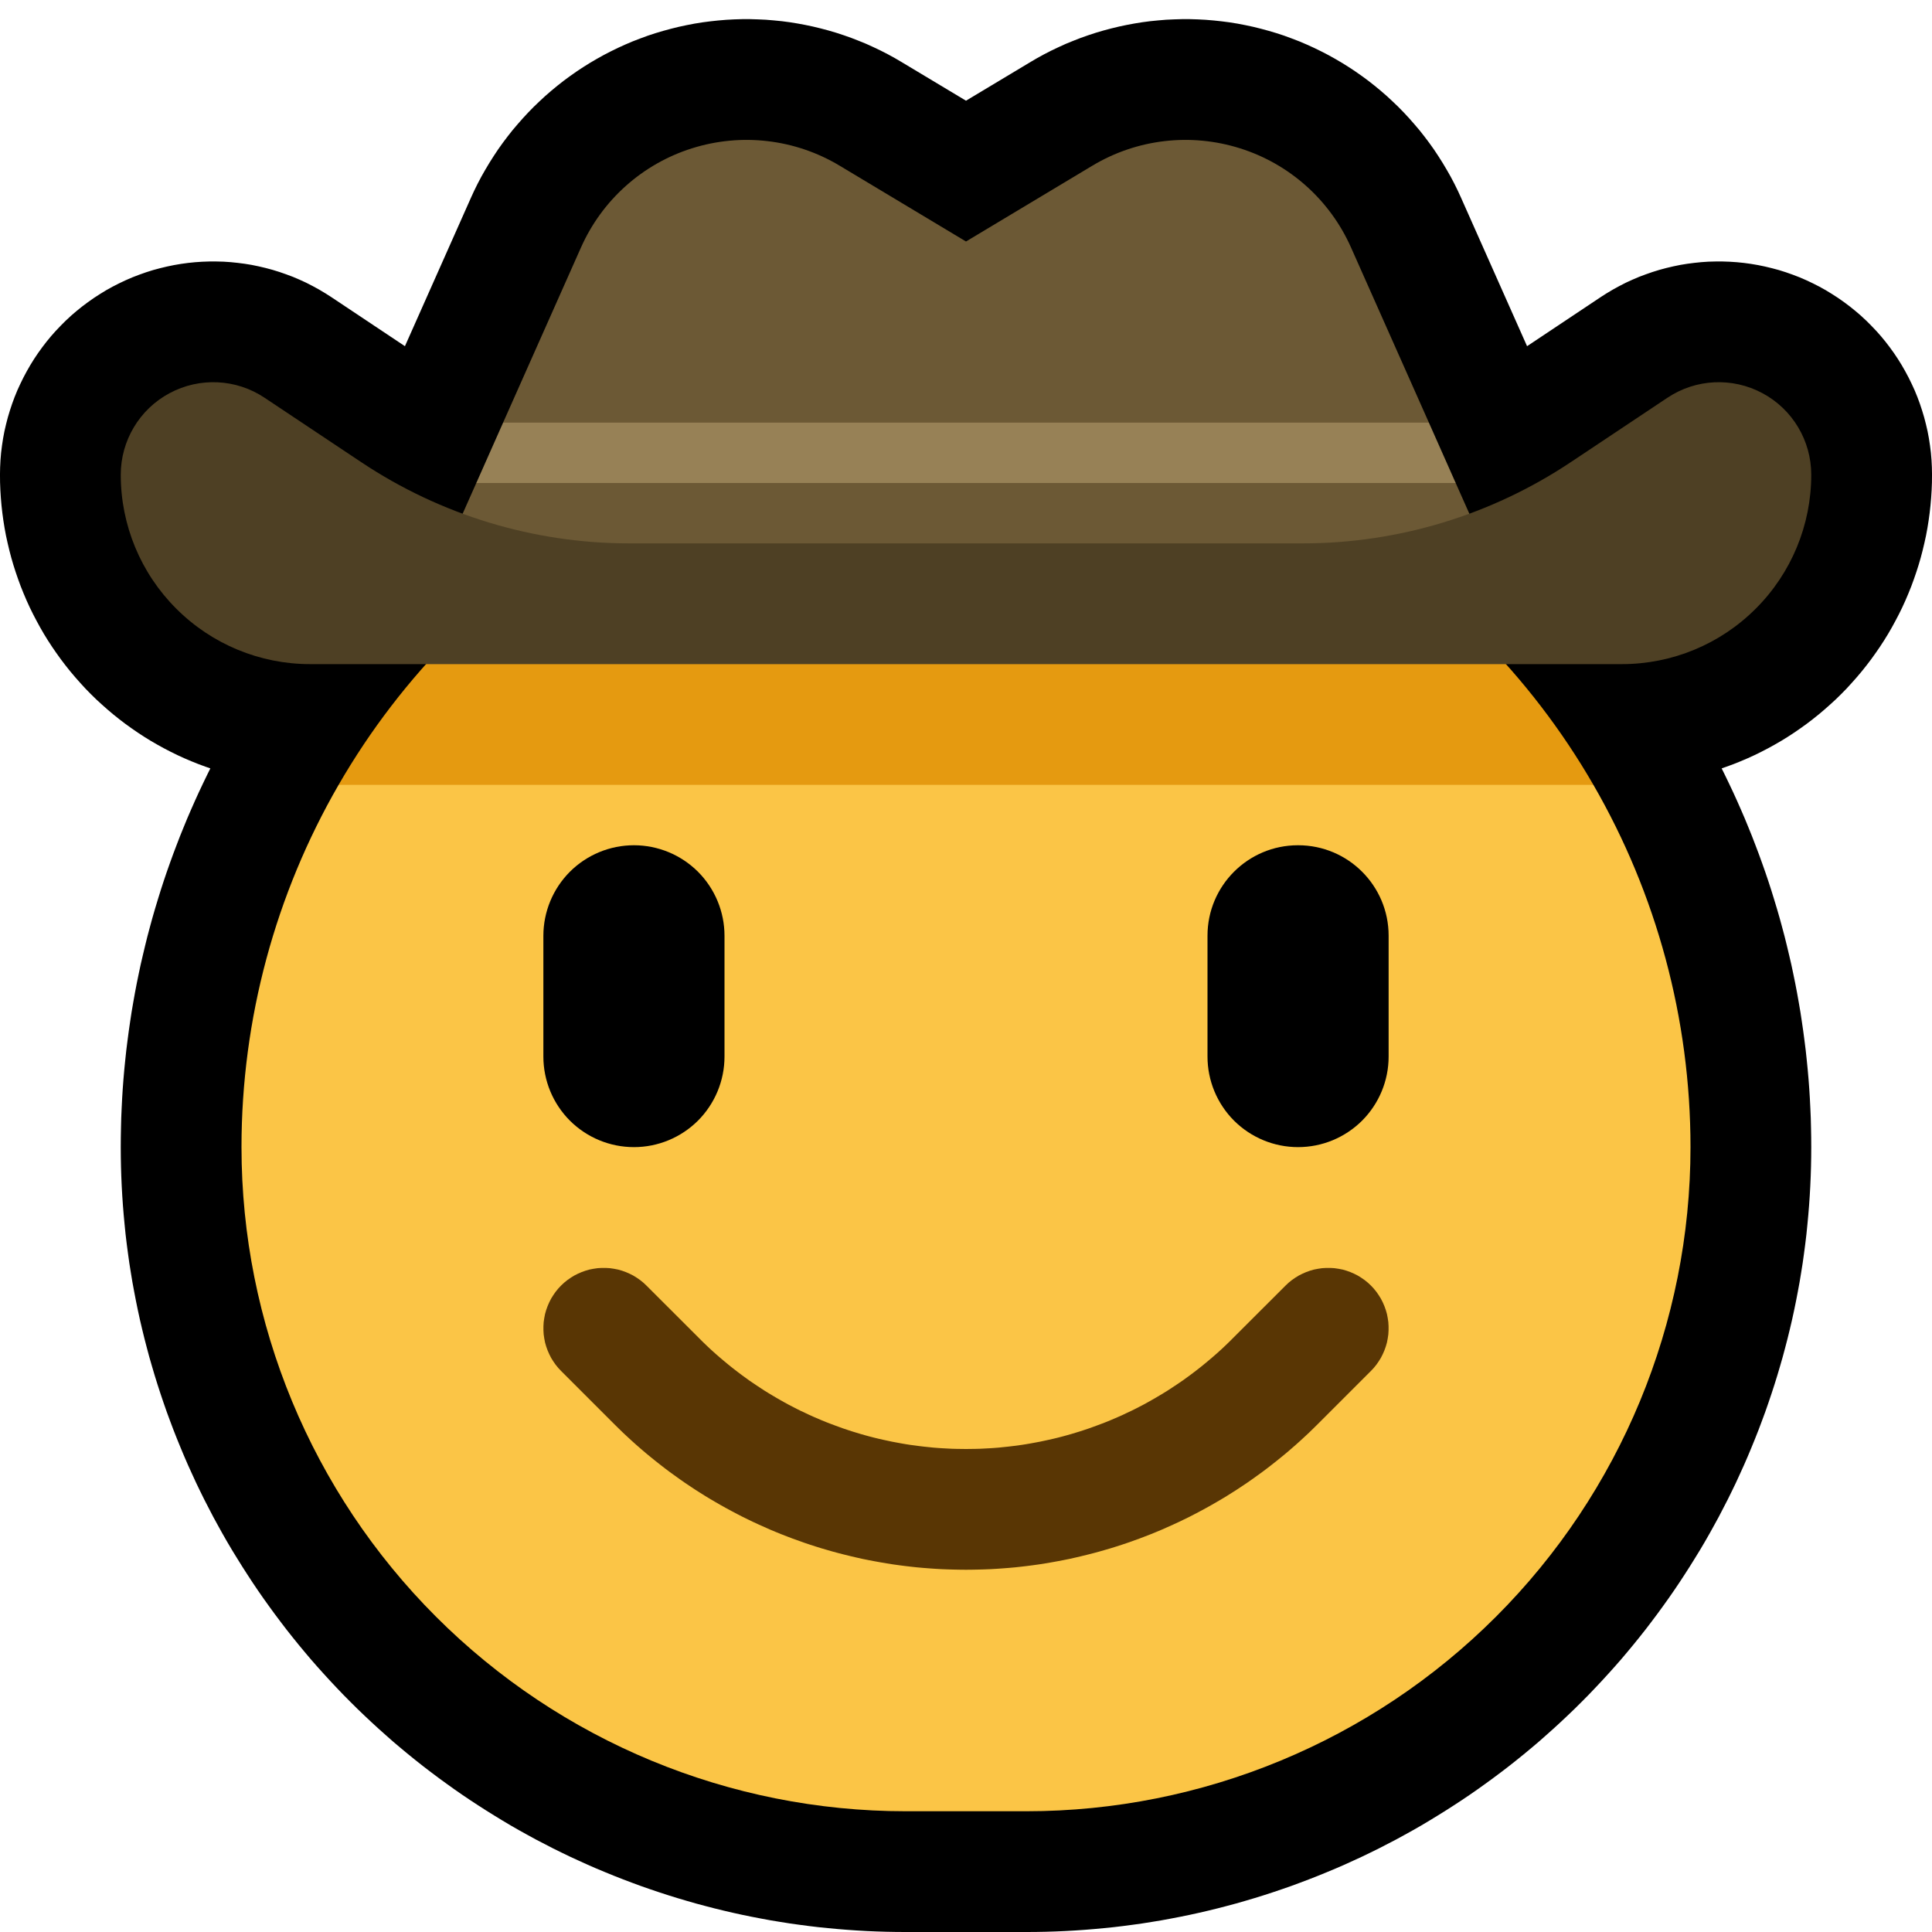 <?xml version="1.0" encoding="UTF-8" standalone="no"?>
<!DOCTYPE svg PUBLIC "-//W3C//DTD SVG 1.1//EN" "http://www.w3.org/Graphics/SVG/1.1/DTD/svg11.dtd">
<svg width="100%" height="100%" viewBox="0 0 32 32" version="1.1" xmlns="http://www.w3.org/2000/svg" xmlns:xlink="http://www.w3.org/1999/xlink" xml:space="preserve" xmlns:serif="http://www.serif.com/" style="fill-rule:evenodd;clip-rule:evenodd;stroke-linejoin:round;stroke-miterlimit:1.414;">

    <rect id="cowhand" x="0" y="0" width="32" height="32" style="fill:none;"/>
    <clipPath id="_clip1">
        <rect x="0" y="0" width="32" height="32"/>
    </clipPath>
    <g clip-path="url(#_clip1)">
        <g id="outline">
            <path d="M12.687,0.327l0.131,0.011l0.131,0.013l0.13,0.017l0.13,0.021l0.129,0.024l0.128,0.027l0.128,0.031l0.128,0.034l0.126,0.037l0.125,0.041l0.125,0.044l0.123,0.048l0.123,0.05l0.121,0.055l0.12,0.057l0.119,0.061l0.117,0.064l0.104,0.061l1.075,0.645l1.075,-0.645l0.104,-0.061l0.117,-0.064l0.119,-0.061l0.12,-0.057l0.121,-0.055l0.123,-0.05l0.123,-0.048l0.125,-0.044l0.125,-0.041l0.126,-0.037l0.128,-0.034l0.128,-0.031l0.128,-0.027l0.129,-0.024l0.13,-0.021l0.13,-0.017l0.131,-0.013l0.131,-0.011l0.131,-0.006l0.131,-0.004l0.132,0l0.131,0.004l0.132,0.007l0.132,0.011l0.131,0.014l0.131,0.017l0.131,0.021l0.13,0.025l0.131,0.028l0.129,0.032l0.129,0.035l0.128,0.038l0.128,0.042l0.125,0.046l0.125,0.048l0.122,0.052l0.121,0.055l0.119,0.058l0.118,0.061l0.115,0.064l0.114,0.067l0.112,0.07l0.109,0.072l0.108,0.076l0.106,0.078l0.103,0.081l0.102,0.084l0.099,0.086l0.096,0.089l0.095,0.091l0.092,0.094l0.089,0.096l0.087,0.099l0.085,0.1l0.082,0.104l0.079,0.105l0.077,0.108l0.073,0.11l0.071,0.112l0.068,0.114l0.066,0.116l0.062,0.118l0.059,0.12l0.05,0.109l1.094,2.46l1.23,-0.82l0.088,-0.056l0.104,-0.062l0.106,-0.058l0.107,-0.055l0.109,-0.05l0.11,-0.047l0.112,-0.042l0.112,-0.039l0.113,-0.035l0.115,-0.031l0.115,-0.027l0.116,-0.024l0.116,-0.019l0.117,-0.015l0.117,-0.012l0.117,-0.008l0.118,-0.003l0.118,0l0.117,0.004l0.118,0.008l0.118,0.012l0.117,0.016l0.117,0.02l0.116,0.024l0.116,0.028l0.115,0.031l0.114,0.036l0.113,0.04l0.112,0.043l0.111,0.048l0.11,0.052l0.108,0.055l0.106,0.059l0.103,0.063l0.102,0.066l0.098,0.069l0.096,0.072l0.093,0.075l0.091,0.078l0.087,0.081l0.084,0.084l0.082,0.086l0.078,0.088l0.075,0.091l0.072,0.094l0.069,0.096l0.065,0.097l0.062,0.1l0.059,0.103l0.055,0.103l0.052,0.106l0.049,0.107l0.045,0.11l0.041,0.111l0.037,0.112l0.034,0.113l0.03,0.116l0.027,0.117l0.022,0.117l0.018,0.118l0.015,0.12l0.01,0.12l0.006,0.121l0.002,0.105l0,0.03l-0.001,0.115l-0.005,0.127l-0.008,0.127l-0.011,0.127l-0.014,0.125l-0.017,0.125l-0.02,0.125l-0.023,0.124l-0.027,0.123l-0.029,0.122l-0.032,0.122l-0.035,0.12l-0.038,0.119l-0.041,0.119l-0.043,0.117l-0.047,0.117l-0.049,0.115l-0.052,0.114l-0.055,0.112l-0.058,0.111l-0.06,0.11l-0.063,0.109l-0.066,0.107l-0.069,0.106l-0.071,0.103l-0.074,0.103l-0.076,0.1l-0.079,0.099l-0.082,0.097l-0.084,0.095l-0.086,0.094l-0.089,0.091l-0.091,0.089l-0.094,0.086l-0.095,0.084l-0.097,0.082l-0.099,0.079l-0.1,0.076l-0.103,0.074l-0.103,0.071l-0.106,0.069l-0.107,0.066l-0.109,0.063l-0.109,0.06l-0.112,0.058l-0.112,0.055l-0.114,0.052l-0.115,0.049l-0.117,0.047l-0.117,0.043l-0.08,0.028l0.053,0.107l0.069,0.143l0.068,0.144l0.066,0.145l0.064,0.145l0.063,0.146l0.06,0.146l0.06,0.148l0.057,0.148l0.056,0.148l0.054,0.149l0.053,0.15l0.051,0.151l0.049,0.151l0.047,0.152l0.046,0.152l0.044,0.152l0.042,0.154l0.041,0.154l0.038,0.154l0.037,0.155l0.036,0.155l0.033,0.156l0.032,0.156l0.03,0.157l0.028,0.157l0.027,0.158l0.024,0.158l0.023,0.158l0.021,0.159l0.02,0.159l0.017,0.159l0.016,0.16l0.014,0.16l0.012,0.16l0.01,0.161l0.008,0.16l0.007,0.162l0.004,0.161l0.003,0.161l0.001,0.156l0,0.012l-0.001,0.155l-0.003,0.162l-0.005,0.161l-0.007,0.16l-0.009,0.161l-0.011,0.16l-0.013,0.16l-0.015,0.16l-0.016,0.159l-0.019,0.159l-0.021,0.159l-0.022,0.158l-0.025,0.157l-0.026,0.158l-0.029,0.157l-0.03,0.156l-0.032,0.156l-0.034,0.156l-0.036,0.154l-0.038,0.155l-0.04,0.154l-0.041,0.153l-0.044,0.153l-0.045,0.152l-0.047,0.151l-0.049,0.151l-0.051,0.151l-0.052,0.149l-0.055,0.149l-0.056,0.149l-0.058,0.147l-0.06,0.147l-0.061,0.146l-0.063,0.145l-0.066,0.145l-0.066,0.144l-0.069,0.143l-0.07,0.142l-0.073,0.141l-0.073,0.141l-0.076,0.139l-0.077,0.139l-0.079,0.138l-0.081,0.137l-0.083,0.135l-0.084,0.135l-0.086,0.134l-0.087,0.133l-0.089,0.132l-0.091,0.131l-0.093,0.13l-0.094,0.129l-0.096,0.128l-0.097,0.127l-0.099,0.125l-0.101,0.125l-0.102,0.123l-0.104,0.123l-0.106,0.121l-0.107,0.119l-0.109,0.119l-0.11,0.117l-0.112,0.117l-0.114,0.115l-0.114,0.113l-0.117,0.112l-0.117,0.11l-0.119,0.109l-0.12,0.107l-0.12,0.106l-0.123,0.104l-0.123,0.102l-0.125,0.101l-0.125,0.099l-0.127,0.097l-0.128,0.096l-0.129,0.094l-0.13,0.093l-0.131,0.091l-0.132,0.089l-0.133,0.087l-0.134,0.086l-0.135,0.084l-0.136,0.083l-0.136,0.081l-0.138,0.079l-0.139,0.077l-0.139,0.076l-0.141,0.073l-0.141,0.073l-0.142,0.07l-0.143,0.069l-0.144,0.066l-0.145,0.066l-0.145,0.063l-0.146,0.061l-0.147,0.06l-0.148,0.058l-0.148,0.056l-0.149,0.055l-0.149,0.052l-0.151,0.051l-0.151,0.049l-0.151,0.047l-0.152,0.045l-0.153,0.044l-0.153,0.041l-0.154,0.04l-0.155,0.038l-0.155,0.036l-0.155,0.034l-0.156,0.032l-0.156,0.03l-0.157,0.029l-0.158,0.026l-0.157,0.025l-0.158,0.022l-0.159,0.021l-0.159,0.019l-0.159,0.016l-0.16,0.015l-0.16,0.013l-0.16,0.011l-0.16,0.009l-0.161,0.007l-0.161,0.005l-0.162,0.003l-0.155,0.001l-2.012,0l-0.155,-0.001l-0.162,-0.003l-0.161,-0.005l-0.161,-0.007l-0.16,-0.009l-0.16,-0.011l-0.16,-0.013l-0.16,-0.015l-0.159,-0.016l-0.159,-0.019l-0.159,-0.021l-0.158,-0.022l-0.157,-0.025l-0.158,-0.026l-0.157,-0.029l-0.156,-0.03l-0.156,-0.032l-0.155,-0.034l-0.155,-0.036l-0.155,-0.038l-0.154,-0.04l-0.153,-0.041l-0.153,-0.044l-0.152,-0.045l-0.151,-0.047l-0.151,-0.049l-0.151,-0.051l-0.149,-0.052l-0.149,-0.055l-0.148,-0.056l-0.148,-0.058l-0.147,-0.06l-0.146,-0.061l-0.145,-0.063l-0.145,-0.066l-0.144,-0.066l-0.143,-0.069l-0.142,-0.07l-0.141,-0.073l-0.141,-0.073l-0.139,-0.076l-0.139,-0.077l-0.138,-0.079l-0.136,-0.081l-0.136,-0.083l-0.135,-0.084l-0.134,-0.086l-0.133,-0.087l-0.132,-0.089l-0.131,-0.091l-0.13,-0.093l-0.129,-0.094l-0.128,-0.096l-0.127,-0.097l-0.125,-0.099l-0.125,-0.101l-0.123,-0.102l-0.123,-0.104l-0.12,-0.106l-0.12,-0.107l-0.119,-0.109l-0.117,-0.11l-0.117,-0.112l-0.114,-0.113l-0.114,-0.115l-0.112,-0.117l-0.11,-0.117l-0.109,-0.119l-0.107,-0.119l-0.106,-0.121l-0.104,-0.123l-0.102,-0.123l-0.101,-0.125l-0.099,-0.125l-0.097,-0.127l-0.096,-0.128l-0.094,-0.129l-0.093,-0.13l-0.091,-0.131l-0.089,-0.132l-0.087,-0.133l-0.086,-0.134l-0.084,-0.135l-0.083,-0.135l-0.081,-0.137l-0.079,-0.138l-0.077,-0.139l-0.076,-0.139l-0.073,-0.141l-0.073,-0.141l-0.07,-0.142l-0.069,-0.143l-0.066,-0.144l-0.066,-0.145l-0.063,-0.145l-0.061,-0.146l-0.06,-0.147l-0.058,-0.147l-0.056,-0.149l-0.055,-0.149l-0.052,-0.149l-0.051,-0.151l-0.049,-0.151l-0.047,-0.151l-0.045,-0.152l-0.044,-0.153l-0.041,-0.153l-0.04,-0.154l-0.038,-0.155l-0.036,-0.154l-0.034,-0.156l-0.032,-0.156l-0.03,-0.156l-0.029,-0.157l-0.026,-0.158l-0.025,-0.157l-0.022,-0.158l-0.021,-0.159l-0.019,-0.159l-0.016,-0.159l-0.015,-0.16l-0.013,-0.16l-0.011,-0.16l-0.009,-0.161l-0.007,-0.16l-0.005,-0.161l-0.003,-0.162l-0.001,-0.155l0,-0.012l0.001,-0.156l0.003,-0.161l0.004,-0.161l0.007,-0.162l0.008,-0.16l0.01,-0.161l0.012,-0.16l0.014,-0.16l0.016,-0.16l0.017,-0.159l0.02,-0.159l0.021,-0.159l0.023,-0.158l0.024,-0.158l0.027,-0.158l0.028,-0.157l0.03,-0.157l0.032,-0.156l0.033,-0.156l0.036,-0.155l0.037,-0.155l0.038,-0.154l0.041,-0.154l0.042,-0.154l0.044,-0.152l0.046,-0.152l0.047,-0.152l0.049,-0.151l0.051,-0.151l0.053,-0.15l0.054,-0.149l0.056,-0.148l0.057,-0.148l0.06,-0.148l0.06,-0.146l0.063,-0.146l0.064,-0.145l0.066,-0.145l0.068,-0.144l0.069,-0.143l0.053,-0.107l-0.08,-0.028l-0.117,-0.043l-0.117,-0.047l-0.115,-0.049l-0.114,-0.052l-0.112,-0.055l-0.112,-0.058l-0.109,-0.06l-0.109,-0.063l-0.107,-0.066l-0.106,-0.069l-0.103,-0.071l-0.103,-0.074l-0.1,-0.076l-0.099,-0.079l-0.097,-0.082l-0.095,-0.084l-0.094,-0.086l-0.091,-0.089l-0.089,-0.091l-0.086,-0.094l-0.084,-0.095l-0.082,-0.097l-0.079,-0.099l-0.076,-0.1l-0.074,-0.103l-0.071,-0.103l-0.069,-0.106l-0.066,-0.107l-0.063,-0.109l-0.06,-0.11l-0.058,-0.111l-0.055,-0.112l-0.052,-0.114l-0.049,-0.115l-0.047,-0.117l-0.043,-0.117l-0.041,-0.119l-0.038,-0.119l-0.035,-0.12l-0.032,-0.122l-0.029,-0.122l-0.027,-0.123l-0.023,-0.124l-0.02,-0.125l-0.017,-0.125l-0.014,-0.125l-0.011,-0.127l-0.008,-0.127l-0.005,-0.127l-0.001,-0.115l0,-0.03l0.002,-0.105l0.006,-0.121l0.01,-0.12l0.015,-0.12l0.018,-0.118l0.022,-0.117l0.027,-0.117l0.03,-0.116l0.034,-0.113l0.037,-0.112l0.041,-0.111l0.045,-0.11l0.049,-0.107l0.052,-0.106l0.055,-0.103l0.059,-0.103l0.062,-0.1l0.065,-0.097l0.069,-0.096l0.072,-0.094l0.075,-0.091l0.078,-0.088l0.082,-0.086l0.084,-0.084l0.087,-0.081l0.091,-0.078l0.093,-0.075l0.096,-0.072l0.098,-0.069l0.102,-0.066l0.103,-0.063l0.106,-0.059l0.108,-0.055l0.11,-0.052l0.111,-0.048l0.112,-0.043l0.113,-0.04l0.114,-0.036l0.115,-0.031l0.116,-0.028l0.116,-0.024l0.117,-0.02l0.117,-0.016l0.118,-0.012l0.118,-0.008l0.117,-0.004l0.118,0l0.118,0.003l0.117,0.008l0.117,0.012l0.117,0.015l0.116,0.019l0.116,0.024l0.115,0.027l0.115,0.031l0.113,0.035l0.112,0.039l0.112,0.042l0.11,0.047l0.109,0.05l0.107,0.055l0.106,0.058l0.104,0.062l0.088,0.056l1.23,0.82l1.094,-2.46l0.05,-0.109l0.059,-0.12l0.062,-0.118l0.066,-0.116l0.068,-0.114l0.071,-0.112l0.073,-0.11l0.077,-0.108l0.079,-0.105l0.082,-0.104l0.085,-0.1l0.087,-0.099l0.089,-0.096l0.092,-0.094l0.095,-0.091l0.096,-0.089l0.099,-0.086l0.102,-0.084l0.103,-0.081l0.106,-0.078l0.108,-0.076l0.109,-0.072l0.112,-0.07l0.114,-0.067l0.115,-0.064l0.118,-0.061l0.119,-0.058l0.121,-0.055l0.122,-0.052l0.125,-0.048l0.125,-0.046l0.128,-0.042l0.128,-0.038l0.129,-0.035l0.129,-0.032l0.131,-0.028l0.13,-0.025l0.131,-0.021l0.131,-0.017l0.131,-0.014l0.132,-0.011l0.132,-0.007l0.131,-0.004l0.132,0l0.131,0.004l0.131,0.006Zm6.91,3.991l-0.026,0.001l-0.026,0.002l-0.026,0.003l-0.026,0.004l-0.026,0.004l-0.026,0.004l-0.026,0.006l-0.025,0.006l-0.026,0.007l-0.025,0.007l-0.025,0.008l-0.025,0.009l-0.025,0.01l-0.024,0.01l-0.024,0.011l-0.024,0.011l-0.024,0.012l-0.023,0.013l-0.035,0.02l-3.11,1.866l-3.11,-1.866l-0.035,-0.02l-0.023,-0.013l-0.024,-0.012l-0.024,-0.011l-0.024,-0.011l-0.024,-0.01l-0.025,-0.01l-0.025,-0.009l-0.025,-0.008l-0.025,-0.007l-0.026,-0.007l-0.025,-0.006l-0.026,-0.006l-0.026,-0.004l-0.026,-0.004l-0.026,-0.004l-0.026,-0.003l-0.026,-0.002l-0.026,-0.001l-0.027,-0.001l-0.026,0l-0.026,0.001l-0.027,0.002l-0.026,0.002l-0.026,0.002l-0.026,0.004l-0.026,0.004l-0.027,0.005l-0.026,0.006l-0.025,0.006l-0.026,0.007l-0.026,0.008l-0.026,0.008l-0.025,0.009l-0.025,0.01l-0.024,0.01l-0.024,0.011l-0.024,0.012l-0.023,0.012l-0.023,0.013l-0.023,0.013l-0.023,0.014l-0.022,0.015l-0.021,0.015l-0.021,0.015l-0.021,0.017l-0.02,0.016l-0.02,0.018l-0.019,0.017l-0.019,0.019l-0.019,0.018l-0.018,0.02l-0.017,0.019l-0.017,0.021l-0.016,0.02l-0.016,0.021l-0.015,0.022l-0.015,0.022l-0.014,0.022l-0.014,0.023l-0.013,0.023l-0.012,0.024l-0.012,0.024l-0.017,0.036l-1.905,4.287l0.597,1.325l-1.667,1.884l-0.075,0.087l-0.074,0.088l-0.073,0.088l-0.072,0.09l-0.07,0.09l-0.07,0.09l-0.069,0.092l-0.067,0.092l-0.066,0.093l-0.066,0.093l-0.064,0.094l-0.063,0.095l-0.062,0.096l-0.061,0.096l-0.059,0.097l-0.059,0.097l-0.057,0.098l-0.057,0.099l-0.055,0.099l-0.054,0.1l-0.053,0.1l-0.051,0.101l-0.051,0.102l-0.049,0.102l-0.049,0.103l-0.047,0.103l-0.045,0.104l-0.045,0.104l-0.044,0.105l-0.042,0.105l-0.041,0.106l-0.04,0.106l-0.039,0.106l-0.037,0.107l-0.037,0.108l-0.035,0.108l-0.033,0.108l-0.033,0.109l-0.032,0.109l-0.03,0.11l-0.029,0.109l-0.027,0.111l-0.027,0.11l-0.025,0.111l-0.024,0.112l-0.023,0.111l-0.021,0.112l-0.02,0.112l-0.019,0.113l-0.018,0.113l-0.016,0.113l-0.015,0.113l-0.014,0.113l-0.012,0.114l-0.012,0.114l-0.01,0.115l-0.008,0.114l-0.007,0.115l-0.006,0.115l-0.005,0.115l-0.003,0.115l-0.002,0.115l-0.001,0.116l0.001,0.112l0.002,0.111l0.003,0.112l0.005,0.111l0.006,0.112l0.008,0.11l0.009,0.111l0.01,0.111l0.012,0.11l0.013,0.11l0.014,0.11l0.016,0.109l0.017,0.109l0.018,0.109l0.02,0.109l0.021,0.108l0.022,0.108l0.023,0.107l0.025,0.108l0.026,0.107l0.028,0.106l0.029,0.106l0.03,0.106l0.031,0.106l0.033,0.104l0.034,0.105l0.035,0.104l0.036,0.104l0.038,0.103l0.039,0.102l0.04,0.102l0.041,0.102l0.043,0.101l0.044,0.101l0.045,0.1l0.046,0.1l0.048,0.099l0.048,0.098l0.05,0.098l0.051,0.097l0.053,0.097l0.053,0.096l0.055,0.095l0.056,0.095l0.057,0.094l0.058,0.093l0.06,0.093l0.06,0.092l0.062,0.092l0.063,0.09l0.064,0.09l0.065,0.089l0.066,0.089l0.068,0.088l0.068,0.087l0.07,0.086l0.071,0.085l0.072,0.085l0.073,0.084l0.074,0.082l0.076,0.083l0.076,0.081l0.077,0.08l0.079,0.08l0.08,0.079l0.08,0.077l0.081,0.076l0.083,0.076l0.082,0.074l0.084,0.073l0.085,0.072l0.085,0.071l0.086,0.07l0.087,0.068l0.088,0.068l0.089,0.066l0.089,0.065l0.09,0.064l0.09,0.063l0.092,0.062l0.092,0.06l0.093,0.06l0.093,0.058l0.094,0.057l0.095,0.056l0.095,0.055l0.096,0.053l0.097,0.053l0.097,0.051l0.098,0.05l0.098,0.049l0.099,0.047l0.1,0.046l0.1,0.045l0.101,0.044l0.101,0.043l0.102,0.041l0.102,0.04l0.102,0.039l0.104,0.038l0.103,0.036l0.104,0.035l0.105,0.034l0.105,0.033l0.105,0.031l0.106,0.03l0.106,0.029l0.106,0.028l0.107,0.026l0.107,0.025l0.108,0.023l0.108,0.022l0.108,0.021l0.109,0.02l0.109,0.018l0.109,0.017l0.109,0.016l0.11,0.014l0.11,0.013l0.11,0.012l0.111,0.01l0.111,0.009l0.111,0.008l0.111,0.006l0.111,0.005l0.111,0.003l0.112,0.002l0.118,0.001l1.988,0l0.118,-0.001l0.112,-0.002l0.111,-0.003l0.111,-0.005l0.111,-0.006l0.111,-0.008l0.111,-0.009l0.111,-0.01l0.11,-0.012l0.11,-0.013l0.11,-0.014l0.109,-0.016l0.109,-0.017l0.109,-0.018l0.109,-0.02l0.108,-0.021l0.108,-0.022l0.108,-0.023l0.107,-0.025l0.107,-0.026l0.106,-0.028l0.106,-0.029l0.106,-0.03l0.105,-0.031l0.105,-0.033l0.105,-0.034l0.104,-0.035l0.103,-0.036l0.104,-0.038l0.102,-0.039l0.102,-0.04l0.102,-0.041l0.101,-0.043l0.101,-0.044l0.1,-0.045l0.1,-0.046l0.099,-0.047l0.098,-0.049l0.098,-0.05l0.097,-0.051l0.097,-0.053l0.096,-0.053l0.095,-0.055l0.095,-0.056l0.094,-0.057l0.093,-0.058l0.093,-0.06l0.092,-0.06l0.092,-0.062l0.09,-0.063l0.09,-0.064l0.089,-0.065l0.089,-0.066l0.088,-0.068l0.087,-0.068l0.086,-0.07l0.085,-0.071l0.085,-0.072l0.084,-0.073l0.082,-0.074l0.083,-0.076l0.081,-0.076l0.08,-0.077l0.08,-0.079l0.079,-0.08l0.077,-0.08l0.076,-0.081l0.076,-0.083l0.074,-0.082l0.073,-0.084l0.072,-0.085l0.071,-0.085l0.07,-0.086l0.068,-0.087l0.068,-0.088l0.066,-0.089l0.065,-0.089l0.064,-0.09l0.063,-0.09l0.062,-0.092l0.06,-0.092l0.06,-0.093l0.058,-0.093l0.057,-0.094l0.056,-0.095l0.055,-0.095l0.053,-0.096l0.053,-0.097l0.051,-0.097l0.05,-0.098l0.048,-0.098l0.048,-0.099l0.046,-0.1l0.045,-0.1l0.044,-0.101l0.043,-0.101l0.041,-0.102l0.04,-0.102l0.039,-0.102l0.038,-0.103l0.036,-0.104l0.035,-0.104l0.034,-0.105l0.033,-0.104l0.031,-0.106l0.03,-0.106l0.029,-0.106l0.028,-0.106l0.026,-0.107l0.025,-0.108l0.023,-0.107l0.022,-0.108l0.021,-0.108l0.02,-0.109l0.018,-0.109l0.017,-0.109l0.016,-0.109l0.014,-0.11l0.013,-0.11l0.012,-0.11l0.01,-0.111l0.009,-0.111l0.008,-0.11l0.006,-0.112l0.005,-0.111l0.003,-0.112l0.002,-0.111l0.001,-0.112l-0.001,-0.116l-0.002,-0.115l-0.003,-0.115l-0.005,-0.115l-0.006,-0.115l-0.007,-0.115l-0.008,-0.114l-0.01,-0.115l-0.012,-0.114l-0.012,-0.114l-0.014,-0.113l-0.015,-0.113l-0.016,-0.113l-0.018,-0.113l-0.019,-0.113l-0.02,-0.112l-0.021,-0.112l-0.023,-0.111l-0.024,-0.112l-0.025,-0.111l-0.027,-0.11l-0.027,-0.111l-0.029,-0.109l-0.03,-0.11l-0.032,-0.109l-0.033,-0.109l-0.033,-0.108l-0.035,-0.108l-0.037,-0.108l-0.037,-0.107l-0.039,-0.106l-0.04,-0.106l-0.041,-0.106l-0.042,-0.105l-0.044,-0.105l-0.045,-0.104l-0.045,-0.104l-0.047,-0.103l-0.049,-0.103l-0.049,-0.102l-0.051,-0.102l-0.051,-0.101l-0.053,-0.1l-0.054,-0.1l-0.055,-0.099l-0.057,-0.099l-0.057,-0.098l-0.059,-0.097l-0.059,-0.097l-0.061,-0.096l-0.062,-0.096l-0.063,-0.095l-0.064,-0.094l-0.066,-0.093l-0.066,-0.093l-0.067,-0.092l-0.069,-0.092l-0.07,-0.09l-0.07,-0.09l-0.072,-0.09l-0.073,-0.088l-0.074,-0.088l-0.075,-0.086l-1.667,-1.885l0.597,-1.325l-1.905,-4.287l-0.017,-0.036l-0.012,-0.024l-0.012,-0.024l-0.013,-0.023l-0.014,-0.023l-0.014,-0.022l-0.015,-0.022l-0.015,-0.022l-0.016,-0.021l-0.016,-0.02l-0.017,-0.021l-0.017,-0.019l-0.018,-0.02l-0.019,-0.018l-0.019,-0.019l-0.019,-0.017l-0.02,-0.018l-0.02,-0.016l-0.021,-0.017l-0.021,-0.015l-0.021,-0.015l-0.022,-0.015l-0.023,-0.014l-0.023,-0.013l-0.023,-0.013l-0.023,-0.012l-0.024,-0.012l-0.024,-0.011l-0.024,-0.01l-0.025,-0.01l-0.025,-0.009l-0.026,-0.008l-0.026,-0.008l-0.026,-0.007l-0.025,-0.006l-0.026,-0.006l-0.027,-0.005l-0.026,-0.004l-0.026,-0.004l-0.026,-0.002l-0.026,-0.002l-0.027,-0.002l-0.026,-0.001l-0.026,0l-0.027,0.001Z"/>
        </g>
        <g id="emoji">
            <g>
                <path d="M26.392,13c1.045,1.809 1.608,3.875 1.608,6c0,0 0,0 0,0c0,2.917 -1.159,5.715 -3.222,7.778c-2.063,2.063 -4.861,3.222 -7.778,3.222c-0.665,0 -1.335,0 -2,0c-2.917,0 -5.715,-1.159 -7.778,-3.222c-2.063,-2.063 -3.222,-4.861 -3.222,-7.778c0,0 0,0 0,0c0,-2.125 0.563,-4.191 1.608,-6l1.392,-1l18,0l1.392,1Z" style="fill:#fbc546;"/>
                <path d="M5.608,13c0.52,-0.901 1.159,-1.737 1.907,-2.485c2.25,-2.251 5.302,-3.515 8.485,-3.515c0,0 0,0 0,0c3.183,0 6.235,1.264 8.485,3.515c0.748,0.748 1.387,1.584 1.907,2.485l-20.784,0Z" style="fill:#e59a10;"/>
            </g>
            <path d="M10.102,21.005l0.068,0.01l0.067,0.013l0.066,0.019l0.064,0.023l0.062,0.027l0.061,0.031l0.058,0.036l0.056,0.039l0.053,0.043l0.05,0.047l0.877,0.876l0.057,0.057l0.056,0.054l0.056,0.053l0.057,0.052l0.058,0.052l0.058,0.05l0.059,0.05l0.059,0.049l0.06,0.049l0.06,0.047l0.061,0.047l0.061,0.046l0.062,0.045l0.062,0.045l0.063,0.043l0.064,0.043l0.064,0.042l0.064,0.042l0.065,0.04l0.065,0.039l0.066,0.039l0.066,0.038l0.066,0.037l0.067,0.037l0.068,0.035l0.068,0.035l0.068,0.034l0.069,0.032l0.069,0.033l0.069,0.031l0.07,0.03l0.07,0.03l0.071,0.029l0.07,0.027l0.072,0.027l0.071,0.026l0.072,0.026l0.072,0.024l0.073,0.024l0.072,0.022l0.073,0.022l0.074,0.021l0.073,0.02l0.074,0.019l0.074,0.018l0.075,0.017l0.074,0.016l0.075,0.016l0.075,0.014l0.076,0.014l0.075,0.013l0.076,0.012l0.076,0.01l0.076,0.01l0.076,0.009l0.077,0.008l0.076,0.008l0.077,0.006l0.077,0.005l0.077,0.004l0.077,0.004l0.078,0.002l0.077,0.001l0.078,0.001l0.078,-0.001l0.077,-0.001l0.078,-0.002l0.077,-0.004l0.077,-0.004l0.077,-0.005l0.077,-0.006l0.076,-0.008l0.077,-0.008l0.076,-0.009l0.076,-0.01l0.076,-0.01l0.076,-0.012l0.075,-0.013l0.076,-0.014l0.075,-0.014l0.075,-0.016l0.074,-0.016l0.075,-0.017l0.074,-0.018l0.074,-0.019l0.073,-0.02l0.074,-0.021l0.073,-0.022l0.072,-0.022l0.073,-0.024l0.072,-0.024l0.072,-0.026l0.071,-0.026l0.072,-0.027l0.07,-0.027l0.071,-0.029l0.07,-0.03l0.07,-0.03l0.069,-0.031l0.069,-0.033l0.069,-0.032l0.068,-0.034l0.068,-0.035l0.068,-0.035l0.067,-0.037l0.066,-0.037l0.066,-0.038l0.066,-0.039l0.065,-0.039l0.065,-0.04l0.064,-0.042l0.064,-0.042l0.064,-0.043l0.063,-0.043l0.062,-0.045l0.062,-0.045l0.061,-0.046l0.061,-0.047l0.06,-0.047l0.06,-0.049l0.059,-0.049l0.059,-0.05l0.058,-0.05l0.058,-0.052l0.057,-0.052l0.056,-0.053l0.056,-0.054l0.057,-0.057l0.877,-0.876l0.05,-0.047l0.053,-0.043l0.056,-0.039l0.058,-0.036l0.061,-0.031l0.062,-0.027l0.064,-0.023l0.066,-0.019l0.067,-0.013l0.068,-0.01l0.068,-0.004l0.068,0l0.068,0.004l0.068,0.01l0.067,0.013l0.066,0.019l0.064,0.023l0.062,0.027l0.061,0.031l0.058,0.036l0.056,0.039l0.053,0.043l0.05,0.047l0.047,0.05l0.043,0.053l0.039,0.056l0.036,0.058l0.031,0.061l0.027,0.062l0.023,0.064l0.019,0.066l0.013,0.067l0.01,0.068l0.004,0.068l0,0.068l-0.004,0.068l-0.01,0.068l-0.013,0.067l-0.019,0.066l-0.023,0.064l-0.027,0.062l-0.031,0.061l-0.036,0.058l-0.039,0.056l-0.043,0.053l-0.047,0.05l-0.881,0.881l-0.071,0.07l-0.073,0.071l-0.075,0.07l-0.075,0.069l-0.076,0.068l-0.077,0.067l-0.077,0.066l-0.078,0.064l-0.079,0.064l-0.08,0.063l-0.08,0.062l-0.081,0.061l-0.082,0.059l-0.082,0.059l-0.083,0.058l-0.084,0.056l-0.084,0.056l-0.085,0.054l-0.086,0.054l-0.086,0.052l-0.087,0.051l-0.087,0.05l-0.088,0.049l-0.089,0.048l-0.089,0.047l-0.089,0.046l-0.09,0.044l-0.091,0.044l-0.091,0.042l-0.092,0.041l-0.092,0.041l-0.093,0.039l-0.093,0.038l-0.093,0.036l-0.094,0.036l-0.095,0.034l-0.095,0.034l-0.095,0.032l-0.096,0.031l-0.096,0.03l-0.096,0.028l-0.097,0.028l-0.097,0.026l-0.098,0.025l-0.098,0.024l-0.098,0.023l-0.098,0.022l-0.099,0.02l-0.099,0.019l-0.1,0.018l-0.1,0.017l-0.1,0.016l-0.1,0.014l-0.1,0.013l-0.101,0.012l-0.101,0.011l-0.101,0.009l-0.102,0.008l-0.101,0.007l-0.102,0.006l-0.102,0.004l-0.102,0.003l-0.102,0.002l-0.1,0.001l-0.006,0l-0.1,-0.001l-0.102,-0.002l-0.102,-0.003l-0.102,-0.004l-0.102,-0.006l-0.101,-0.007l-0.102,-0.008l-0.101,-0.009l-0.101,-0.011l-0.101,-0.012l-0.1,-0.013l-0.1,-0.014l-0.1,-0.016l-0.1,-0.017l-0.1,-0.018l-0.099,-0.019l-0.099,-0.02l-0.098,-0.022l-0.098,-0.023l-0.098,-0.024l-0.098,-0.025l-0.097,-0.026l-0.097,-0.028l-0.096,-0.028l-0.096,-0.03l-0.096,-0.031l-0.095,-0.032l-0.095,-0.034l-0.095,-0.034l-0.094,-0.036l-0.093,-0.036l-0.093,-0.038l-0.093,-0.039l-0.092,-0.041l-0.092,-0.041l-0.091,-0.042l-0.091,-0.044l-0.09,-0.044l-0.089,-0.046l-0.089,-0.047l-0.089,-0.048l-0.088,-0.049l-0.087,-0.05l-0.087,-0.051l-0.086,-0.052l-0.086,-0.054l-0.085,-0.054l-0.084,-0.056l-0.084,-0.056l-0.083,-0.058l-0.082,-0.059l-0.082,-0.059l-0.081,-0.061l-0.08,-0.062l-0.08,-0.063l-0.079,-0.064l-0.078,-0.064l-0.077,-0.066l-0.077,-0.067l-0.076,-0.068l-0.075,-0.069l-0.075,-0.07l-0.073,-0.071l-0.071,-0.07l-0.881,-0.881l-0.047,-0.05l-0.043,-0.053l-0.039,-0.056l-0.036,-0.058l-0.031,-0.061l-0.027,-0.062l-0.023,-0.064l-0.019,-0.066l-0.013,-0.067l-0.01,-0.068l-0.004,-0.068l0,-0.068l0.004,-0.068l0.01,-0.068l0.013,-0.067l0.019,-0.066l0.023,-0.064l0.027,-0.062l0.031,-0.061l0.036,-0.058l0.039,-0.056l0.043,-0.053l0.047,-0.05l0.05,-0.047l0.053,-0.043l0.056,-0.039l0.058,-0.036l0.061,-0.031l0.062,-0.027l0.064,-0.023l0.066,-0.019l0.067,-0.013l0.068,-0.01l0.068,-0.004l0.068,0l0.068,0.004Z" style="fill:#593604;"/>
            <g>
                <path d="M12,15.5c0,-0.398 -0.158,-0.779 -0.439,-1.061c-0.282,-0.281 -0.663,-0.439 -1.061,-0.439c-0.398,0 -0.779,0.158 -1.061,0.439c-0.281,0.282 -0.439,0.663 -0.439,1.061c0,0.633 0,1.367 0,2c0,0.398 0.158,0.779 0.439,1.061c0.282,0.281 0.663,0.439 1.061,0.439c0.398,0 0.779,-0.158 1.061,-0.439c0.281,-0.282 0.439,-0.663 0.439,-1.061c0,-0.633 0,-1.367 0,-2Z"/>
                <path d="M23,15.498c0,-0.827 -0.671,-1.498 -1.498,-1.498c-0.001,0 -0.003,0 -0.004,0c-0.827,0 -1.498,0.671 -1.498,1.498c0,0.633 0,1.369 0,2.002c0,0.398 0.158,0.779 0.439,1.061c0.282,0.281 0.663,0.439 1.061,0.439c0.398,0 0.779,-0.158 1.061,-0.439c0.281,-0.282 0.439,-0.663 0.439,-1.061c0,-0.633 0,-1.369 0,-2.002Z"/>
            </g>
            <g>
                <g>
                    <path d="M7.889,8l1.111,-0.643l14,0l1.111,0.643l0.889,2l-18,0l0.889,-2Zm0.444,-1l1.29,-2.901c0.349,-0.786 1.018,-1.384 1.837,-1.642c0.82,-0.259 1.711,-0.155 2.448,0.288c1.1,0.66 2.092,1.255 2.092,1.255c0,0 0.992,-0.595 2.092,-1.255c0.737,-0.443 1.628,-0.547 2.448,-0.288c0.819,0.258 1.488,0.856 1.837,1.642l1.29,2.901l-0.667,0.643l-14,0l-0.667,-0.643Z" style="fill:#6c5935;"/>
                    <path d="M24.111,8l-16.222,0l0.444,-1l15.334,0l0.444,1Z" style="fill:#978156;"/>
                </g>
                <path d="M5.985,7.656c1.314,0.876 2.858,1.344 4.437,1.344c3.017,0 8.139,0 11.156,0c1.579,0 3.123,-0.468 4.437,-1.344c0.515,-0.342 1.072,-0.714 1.603,-1.068c0.47,-0.314 1.075,-0.343 1.573,-0.076c0.498,0.266 0.809,0.786 0.809,1.351c0,0 0,0.001 0,0.001c0,0.832 -0.33,1.629 -0.919,2.217c-0.588,0.589 -1.385,0.919 -2.217,0.919c-5.388,0 -16.34,0 -21.728,0c-0.832,0 -1.629,-0.33 -2.217,-0.919c-0.589,-0.588 -0.919,-1.385 -0.919,-2.217c0,0 0,-0.001 0,-0.001c0,-0.565 0.311,-1.085 0.809,-1.351c0.498,-0.267 1.103,-0.238 1.573,0.076c0.531,0.354 1.088,0.726 1.603,1.068Z" style="fill:#4e4024;"/>
            </g>
        </g>
    </g>
</svg>

